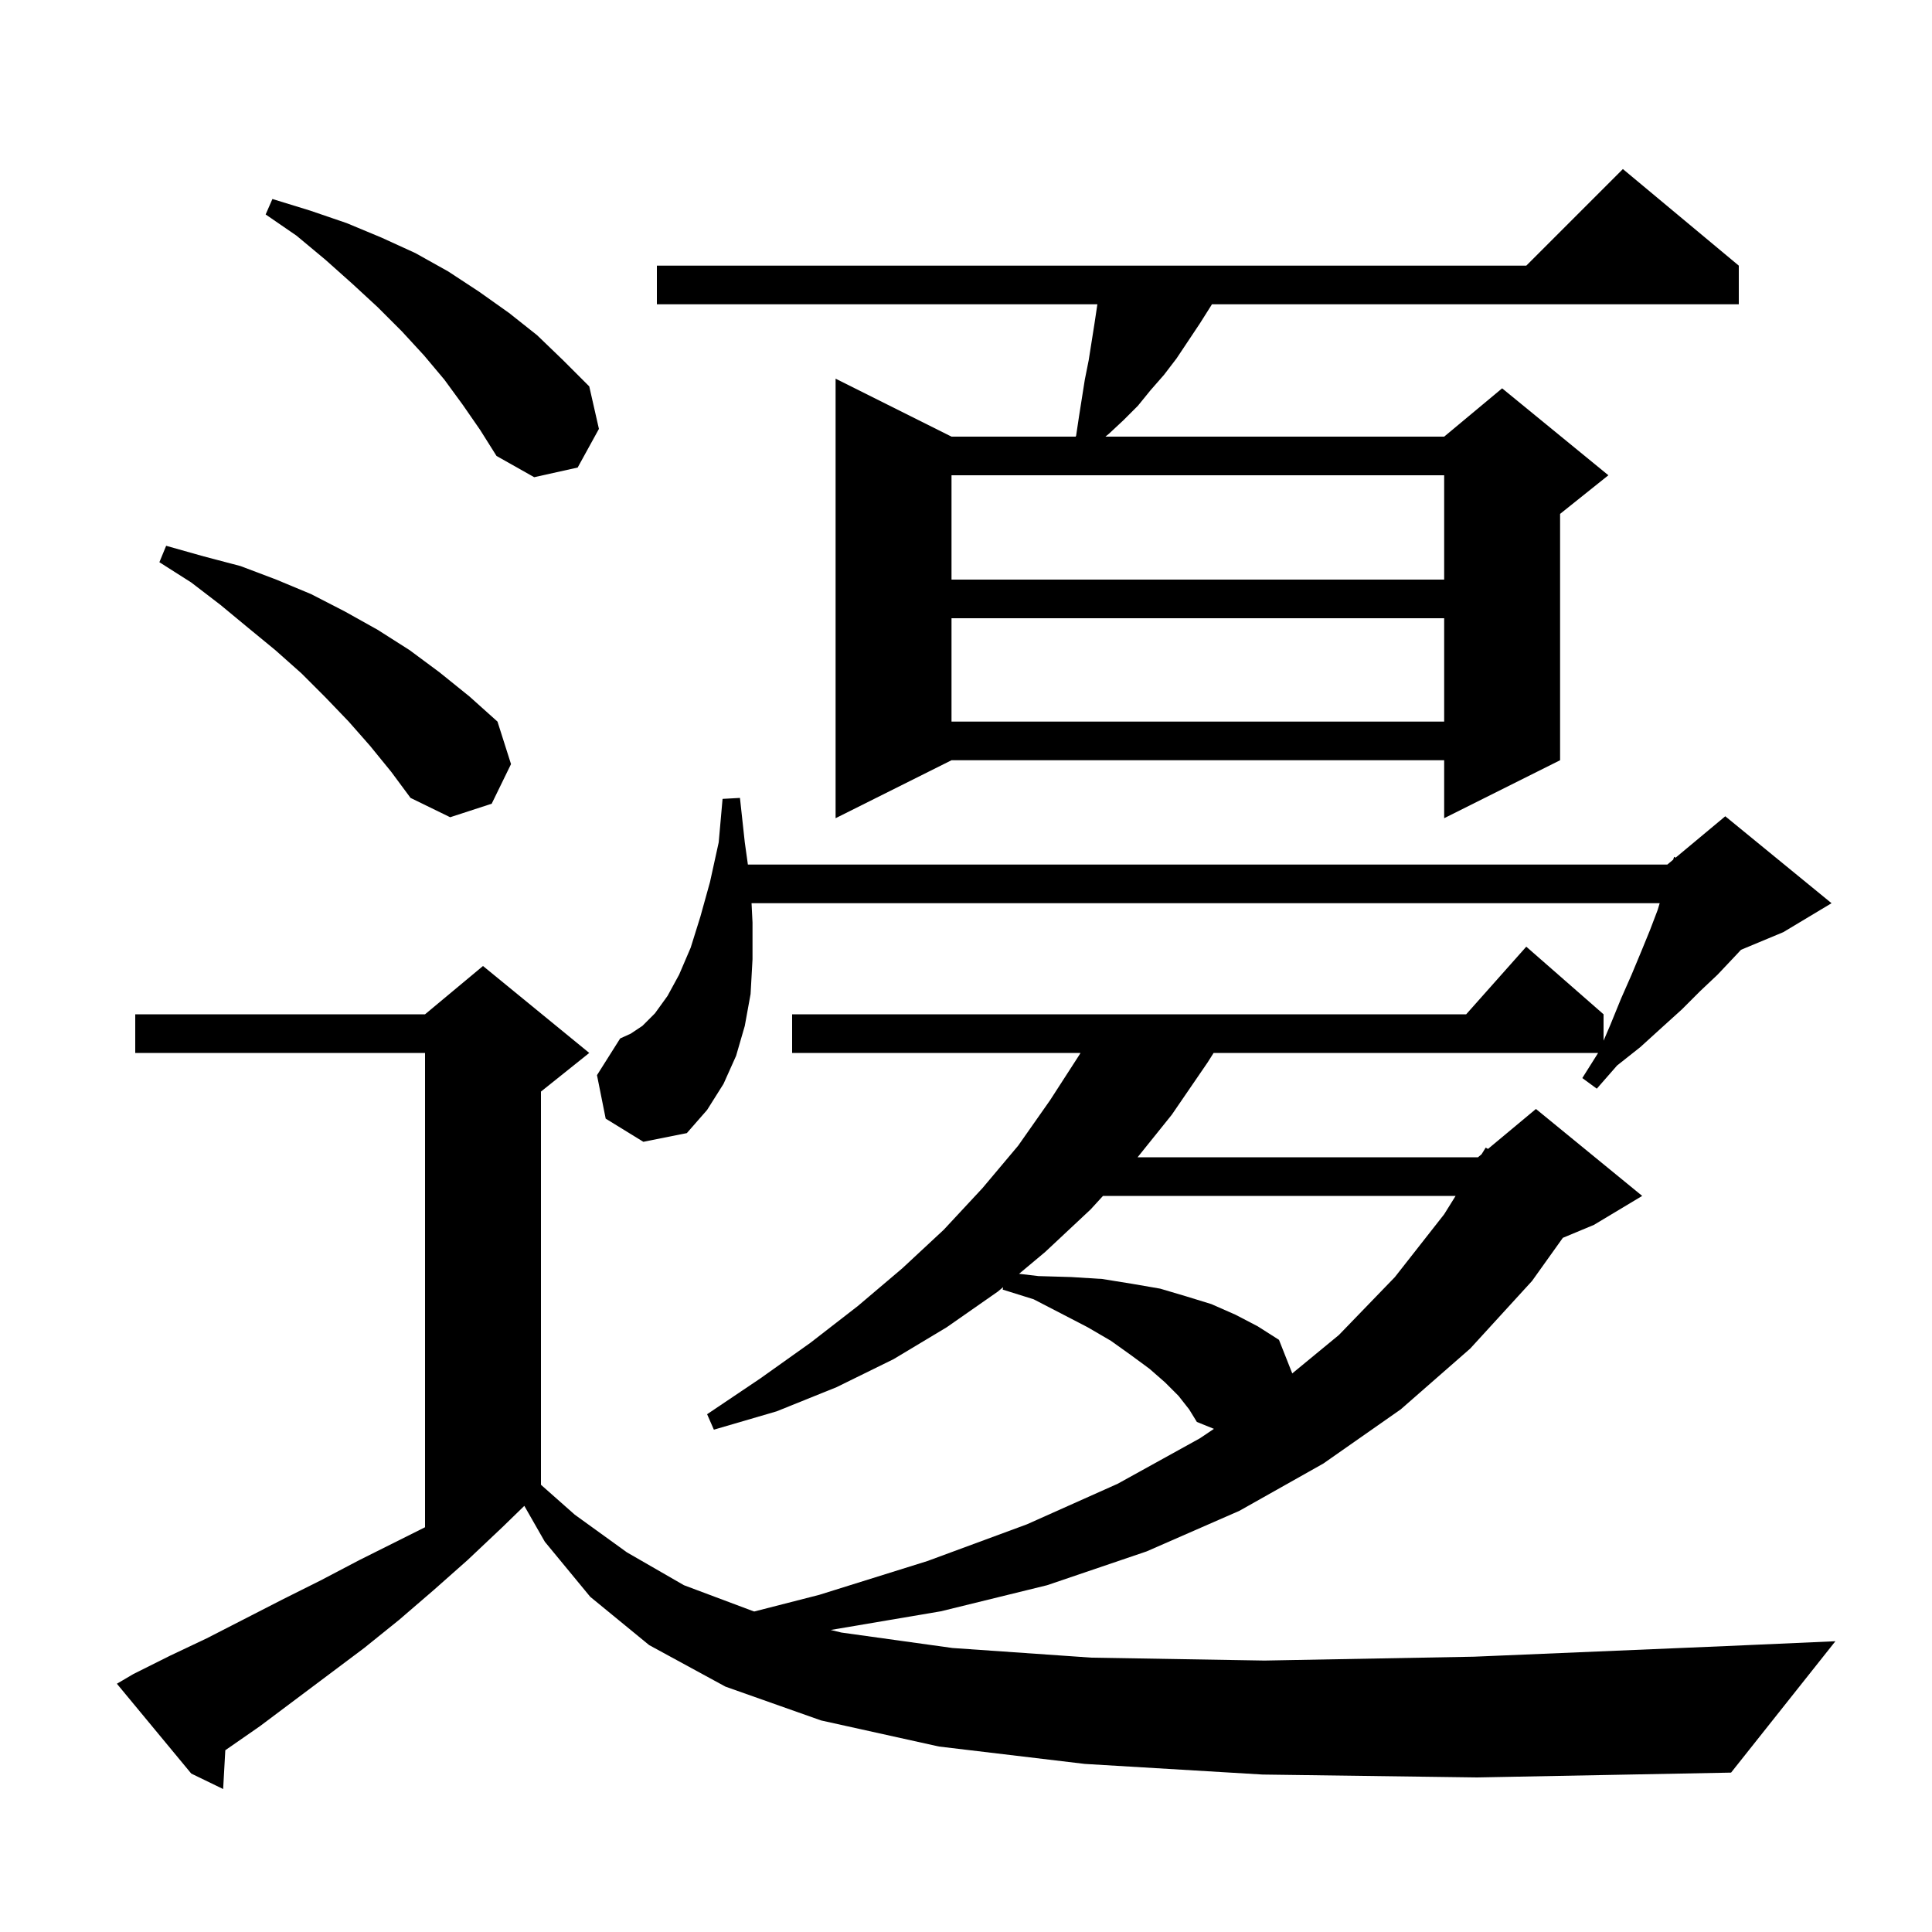 <svg xmlns="http://www.w3.org/2000/svg" xmlns:xlink="http://www.w3.org/1999/xlink" version="1.1" baseProfile="full" viewBox="0 0 200 200" width="200" height="200">
<g fill="black">
<path d="M 130.7 183.7 L 112.3 182.6 L 97.2 180.8 L 85.0 178.1 L 75.1 174.6 L 67.2 170.3 L 61.1 165.3 L 56.4 159.6 L 54.278 155.887 L 52.0 158.1 L 48.4 161.5 L 44.9 164.6 L 41.3 167.7 L 37.7 170.6 L 26.9 178.7 L 23.323 181.184 L 23.1 185.2 L 19.8 183.6 L 12.1 174.3 L 13.8 173.3 L 17.6 171.4 L 21.4 169.6 L 29.2 165.6 L 33.2 163.6 L 37.2 161.5 L 44.0 158.1 L 44.0 109.0 L 14.0 109.0 L 14.0 105.0 L 44.0 105.0 L 50.0 100.0 L 61.0 109.0 L 56.0 113.0 L 56.0 153.704 L 59.5 156.8 L 64.9 160.7 L 70.8 164.1 L 78.0 166.8 L 78.085 166.82 L 84.8 165.1 L 96.0 161.6 L 106.3 157.8 L 115.7 153.6 L 124.2 148.9 L 125.667 147.915 L 123.9 147.2 L 123.1 145.9 L 122.0 144.5 L 120.6 143.1 L 119.0 141.7 L 117.1 140.3 L 115.0 138.8 L 112.6 137.4 L 109.9 136.0 L 107.0 134.5 L 103.8 133.5 L 103.842 133.246 L 103.3 133.7 L 98.0 137.4 L 92.5 140.7 L 86.6 143.6 L 80.4 146.1 L 73.9 148.0 L 73.2 146.4 L 78.7 142.7 L 83.9 139.0 L 88.8 135.2 L 93.4 131.3 L 97.7 127.3 L 101.7 123.0 L 105.4 118.6 L 108.7 113.9 L 111.8 109.1 L 111.848 109.0 L 82.0 109.0 L 82.0 105.0 L 151.778 105.0 L 158.0 98.0 L 166.0 105.0 L 166.0 107.733 L 166.7 106.1 L 167.8 103.4 L 168.9 100.9 L 169.9 98.5 L 170.8 96.3 L 171.6 94.2 L 171.81 93.5 L 77.8 93.5 L 77.9 95.5 L 77.9 99.3 L 77.7 102.9 L 77.1 106.2 L 76.2 109.3 L 74.9 112.2 L 73.2 114.9 L 71.1 117.3 L 66.6 118.2 L 62.7 115.8 L 61.8 111.3 L 64.2 107.5 L 65.3 107.0 L 66.5 106.2 L 67.8 104.9 L 69.1 103.1 L 70.3 100.9 L 71.5 98.1 L 72.5 94.9 L 73.5 91.3 L 74.4 87.2 L 74.8 82.7 L 76.6 82.6 L 77.1 87.2 L 77.421 89.5 L 172.6 89.5 L 173.208 88.993 L 173.3 88.7 L 173.459 88.785 L 178.6 84.5 L 189.6 93.5 L 184.6 96.5 L 180.231 98.321 L 179.5 99.1 L 177.8 100.9 L 176.0 102.6 L 174.1 104.5 L 172.0 106.4 L 169.8 108.4 L 167.4 110.3 L 165.3 112.7 L 163.8 111.6 L 165.437 109.0 L 125.633 109.0 L 125.0 110.0 L 121.3 115.4 L 117.763 119.8 L 153.0 119.8 L 153.368 119.493 L 153.8 118.8 L 154.034 118.938 L 159.0 114.8 L 170.0 123.8 L 165.0 126.8 L 161.786 128.139 L 158.6 132.6 L 152.2 139.6 L 145.0 145.9 L 137.0 151.5 L 128.3 156.4 L 118.7 160.6 L 108.4 164.1 L 97.4 166.8 L 85.995 168.733 L 87.1 169.0 L 98.6 170.6 L 113.0 171.6 L 130.9 171.9 L 152.6 171.5 L 178.7 170.4 L 190.0 169.9 L 179.2 183.5 L 152.9 184.0 Z M 114.181 123.8 L 112.9 125.2 L 108.2 129.6 L 105.494 131.864 L 107.5 132.1 L 110.9 132.2 L 114.1 132.4 L 117.2 132.9 L 120.1 133.4 L 122.8 134.2 L 125.4 135.0 L 127.9 136.1 L 130.2 137.3 L 132.4 138.7 L 133.774 142.175 L 138.6 138.2 L 144.4 132.2 L 149.5 125.7 L 150.684 123.8 Z M 68.0 27.5 L 158.0 27.5 L 168.0 17.5 L 180.0 27.5 L 180.0 31.5 L 125.457 31.5 L 125.4 31.6 L 124.2 33.5 L 121.8 37.1 L 120.5 38.8 L 119.1 40.4 L 117.8 42.0 L 116.3 43.5 L 114.8 44.9 L 114.431 45.2 L 149.5 45.2 L 155.5 40.2 L 166.5 49.2 L 161.5 53.2 L 161.5 78.7 L 149.5 84.7 L 149.5 78.7 L 98.5 78.7 L 86.5 84.7 L 86.5 39.2 L 98.5 45.2 L 111.353 45.2 L 111.4 45.1 L 111.7 43.1 L 112.3 39.3 L 112.7 37.3 L 113.3 33.5 L 113.6 31.5 L 68.0 31.5 Z M 38.3 77.2 L 36.1 74.7 L 33.7 72.2 L 31.2 69.7 L 28.5 67.3 L 25.7 65.0 L 22.8 62.6 L 19.8 60.3 L 16.5 58.2 L 17.2 56.5 L 21.1 57.6 L 24.9 58.6 L 28.6 60.0 L 32.2 61.5 L 35.7 63.3 L 39.1 65.2 L 42.4 67.3 L 45.5 69.6 L 48.6 72.1 L 51.5 74.7 L 52.9 79.1 L 50.9 83.2 L 46.6 84.6 L 42.5 82.6 L 40.5 79.9 Z M 98.5 64.0 L 98.5 74.7 L 149.5 74.7 L 149.5 64.0 Z M 98.5 49.2 L 98.5 60.0 L 149.5 60.0 L 149.5 49.2 Z M 47.9 41.9 L 46.0 39.3 L 43.9 36.8 L 41.6 34.3 L 39.1 31.8 L 36.5 29.4 L 33.7 26.9 L 30.7 24.4 L 27.5 22.2 L 28.2 20.6 L 32.1 21.8 L 35.9 23.1 L 39.5 24.6 L 43.0 26.2 L 46.4 28.1 L 49.6 30.2 L 52.7 32.4 L 55.6 34.7 L 58.3 37.3 L 61.0 40.0 L 62.0 44.4 L 59.8 48.4 L 55.3 49.4 L 51.4 47.2 L 49.7 44.5 Z " />
</g>
</svg>
